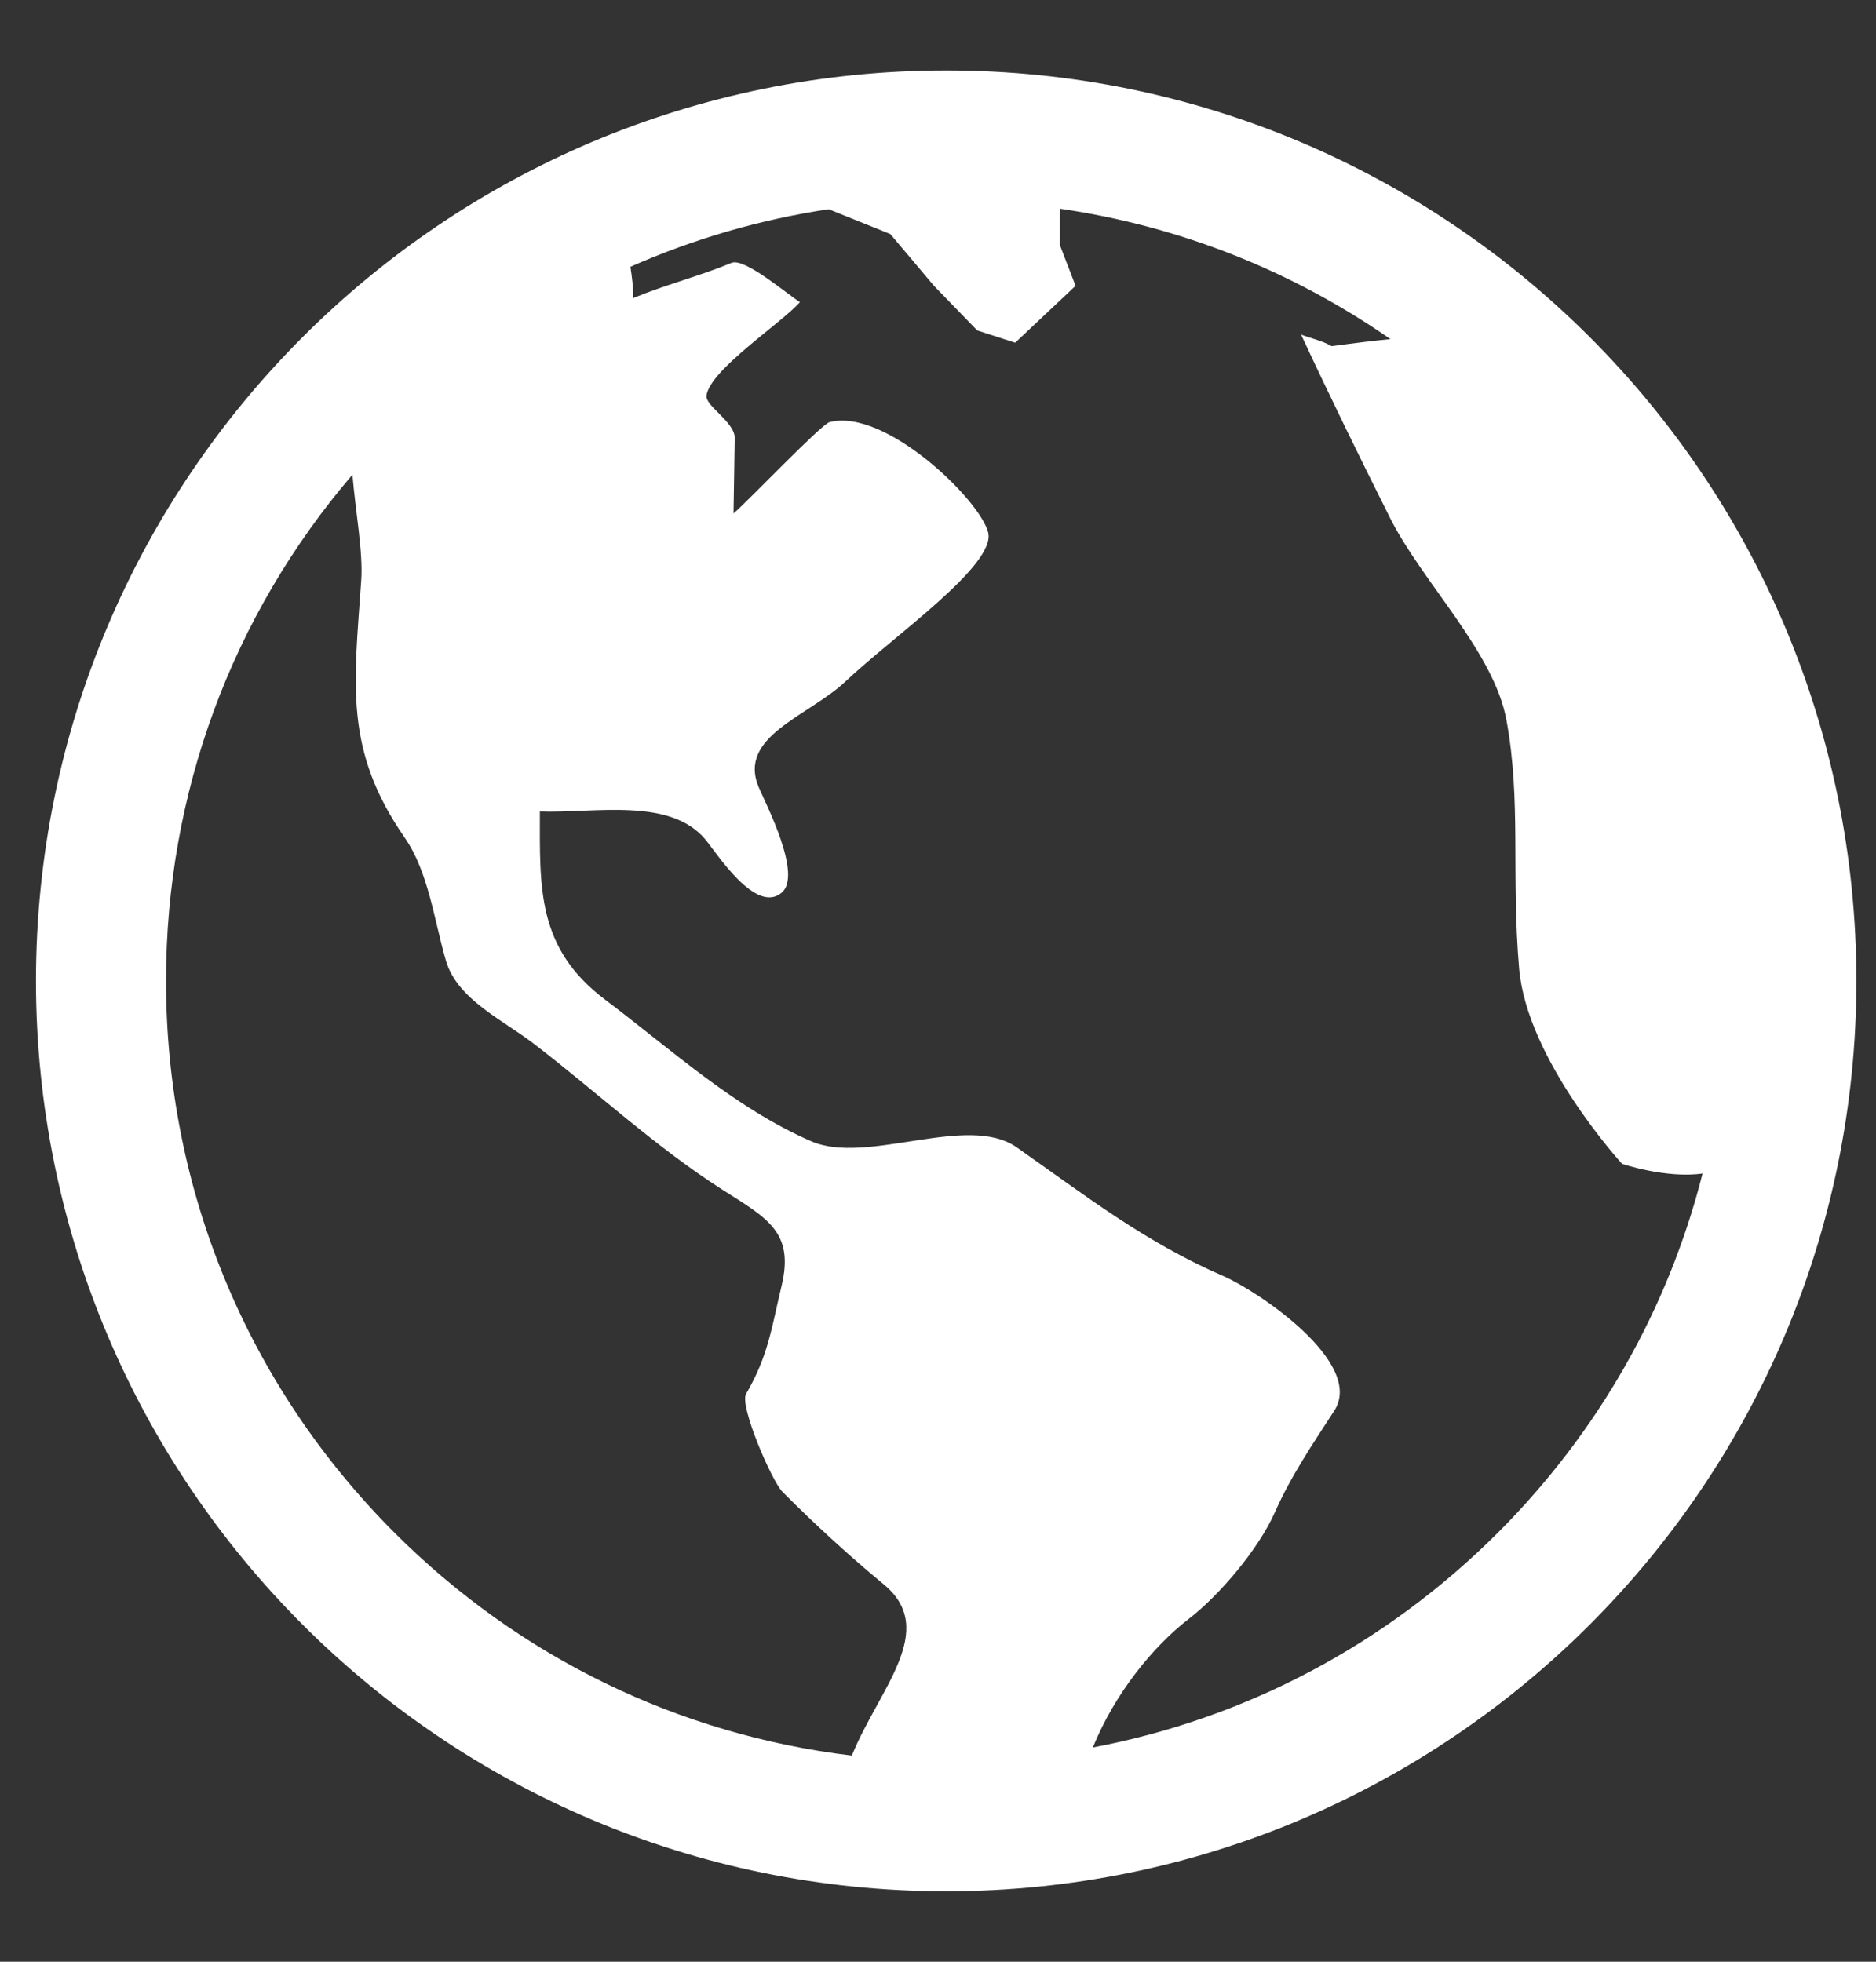 <svg width="22" height="23" viewBox="0 0 22 23" fill="none" xmlns="http://www.w3.org/2000/svg">
<rect x="0" y="0" width="22" height="23" fill="#333333" stroke="none"/>
<g id="android-globe">
<path id="Shape" fill-rule="evenodd" clip-rule="evenodd" d="M11.096 0.826C5.201 0.826 0.422 5.605 0.422 11.5C0.422 17.395 5.201 22.174 11.096 22.174C16.991 22.174 21.77 17.395 21.77 11.5C21.77 5.605 16.991 0.826 11.096 0.826ZM9.99 20.583C7.965 20.341 6.091 19.434 4.626 17.97C2.898 16.241 1.947 13.944 1.947 11.5C1.947 9.3 2.718 7.219 4.133 5.565C4.169 6.002 4.259 6.47 4.236 6.805C4.152 8.026 4.032 8.791 4.746 9.821C5.025 10.222 5.093 10.797 5.229 11.262C5.361 11.716 5.891 11.954 6.256 12.234C6.993 12.799 7.698 13.456 8.479 13.953C8.995 14.281 9.317 14.445 9.166 15.074C9.045 15.58 9.011 15.892 8.749 16.343C8.669 16.48 9.05 17.365 9.177 17.492C9.562 17.877 9.944 18.229 10.364 18.576C11.014 19.113 10.3 19.811 9.99 20.583ZM17.566 17.97C16.25 19.285 14.605 20.15 12.816 20.488C13.069 19.861 13.521 19.304 13.939 18.982C14.304 18.701 14.76 18.16 14.95 17.732C15.14 17.304 15.392 16.933 15.647 16.54C16.009 15.981 14.753 15.137 14.346 14.961C13.429 14.563 12.74 14.026 11.925 13.453C11.345 13.045 10.167 13.666 9.512 13.38C8.615 12.989 7.876 12.308 7.097 11.721C6.292 11.115 6.331 10.408 6.331 9.514C6.961 9.538 7.858 9.34 8.276 9.847C8.408 10.007 8.862 10.721 9.166 10.467C9.414 10.26 8.982 9.428 8.899 9.233C8.642 8.632 9.484 8.397 9.915 7.99C10.477 7.458 11.684 6.624 11.588 6.242C11.493 5.861 10.381 4.781 9.728 4.949C9.63 4.975 8.769 5.878 8.602 6.02C8.607 5.725 8.611 5.43 8.616 5.135C8.618 4.949 8.268 4.758 8.285 4.638C8.326 4.334 9.17 3.784 9.381 3.542C9.233 3.45 8.731 3.018 8.579 3.082C8.211 3.235 7.795 3.341 7.427 3.494C7.427 3.367 7.411 3.247 7.393 3.128C8.131 2.802 8.911 2.574 9.718 2.453L10.441 2.744L10.951 3.349L11.46 3.874L11.905 4.018L12.613 3.351L12.43 2.875V2.447C13.829 2.65 15.149 3.172 16.306 3.976C16.099 3.995 15.872 4.025 15.615 4.058C15.509 3.995 15.373 3.967 15.258 3.923C15.593 4.644 15.942 5.355 16.298 6.066C16.677 6.825 17.519 7.64 17.666 8.442C17.841 9.387 17.72 10.245 17.815 11.357C17.907 12.428 19.022 13.645 19.022 13.645C19.022 13.645 19.537 13.82 19.966 13.759C19.566 15.338 18.748 16.787 17.566 17.97Z" fill="white"/>
</g>
</svg>
